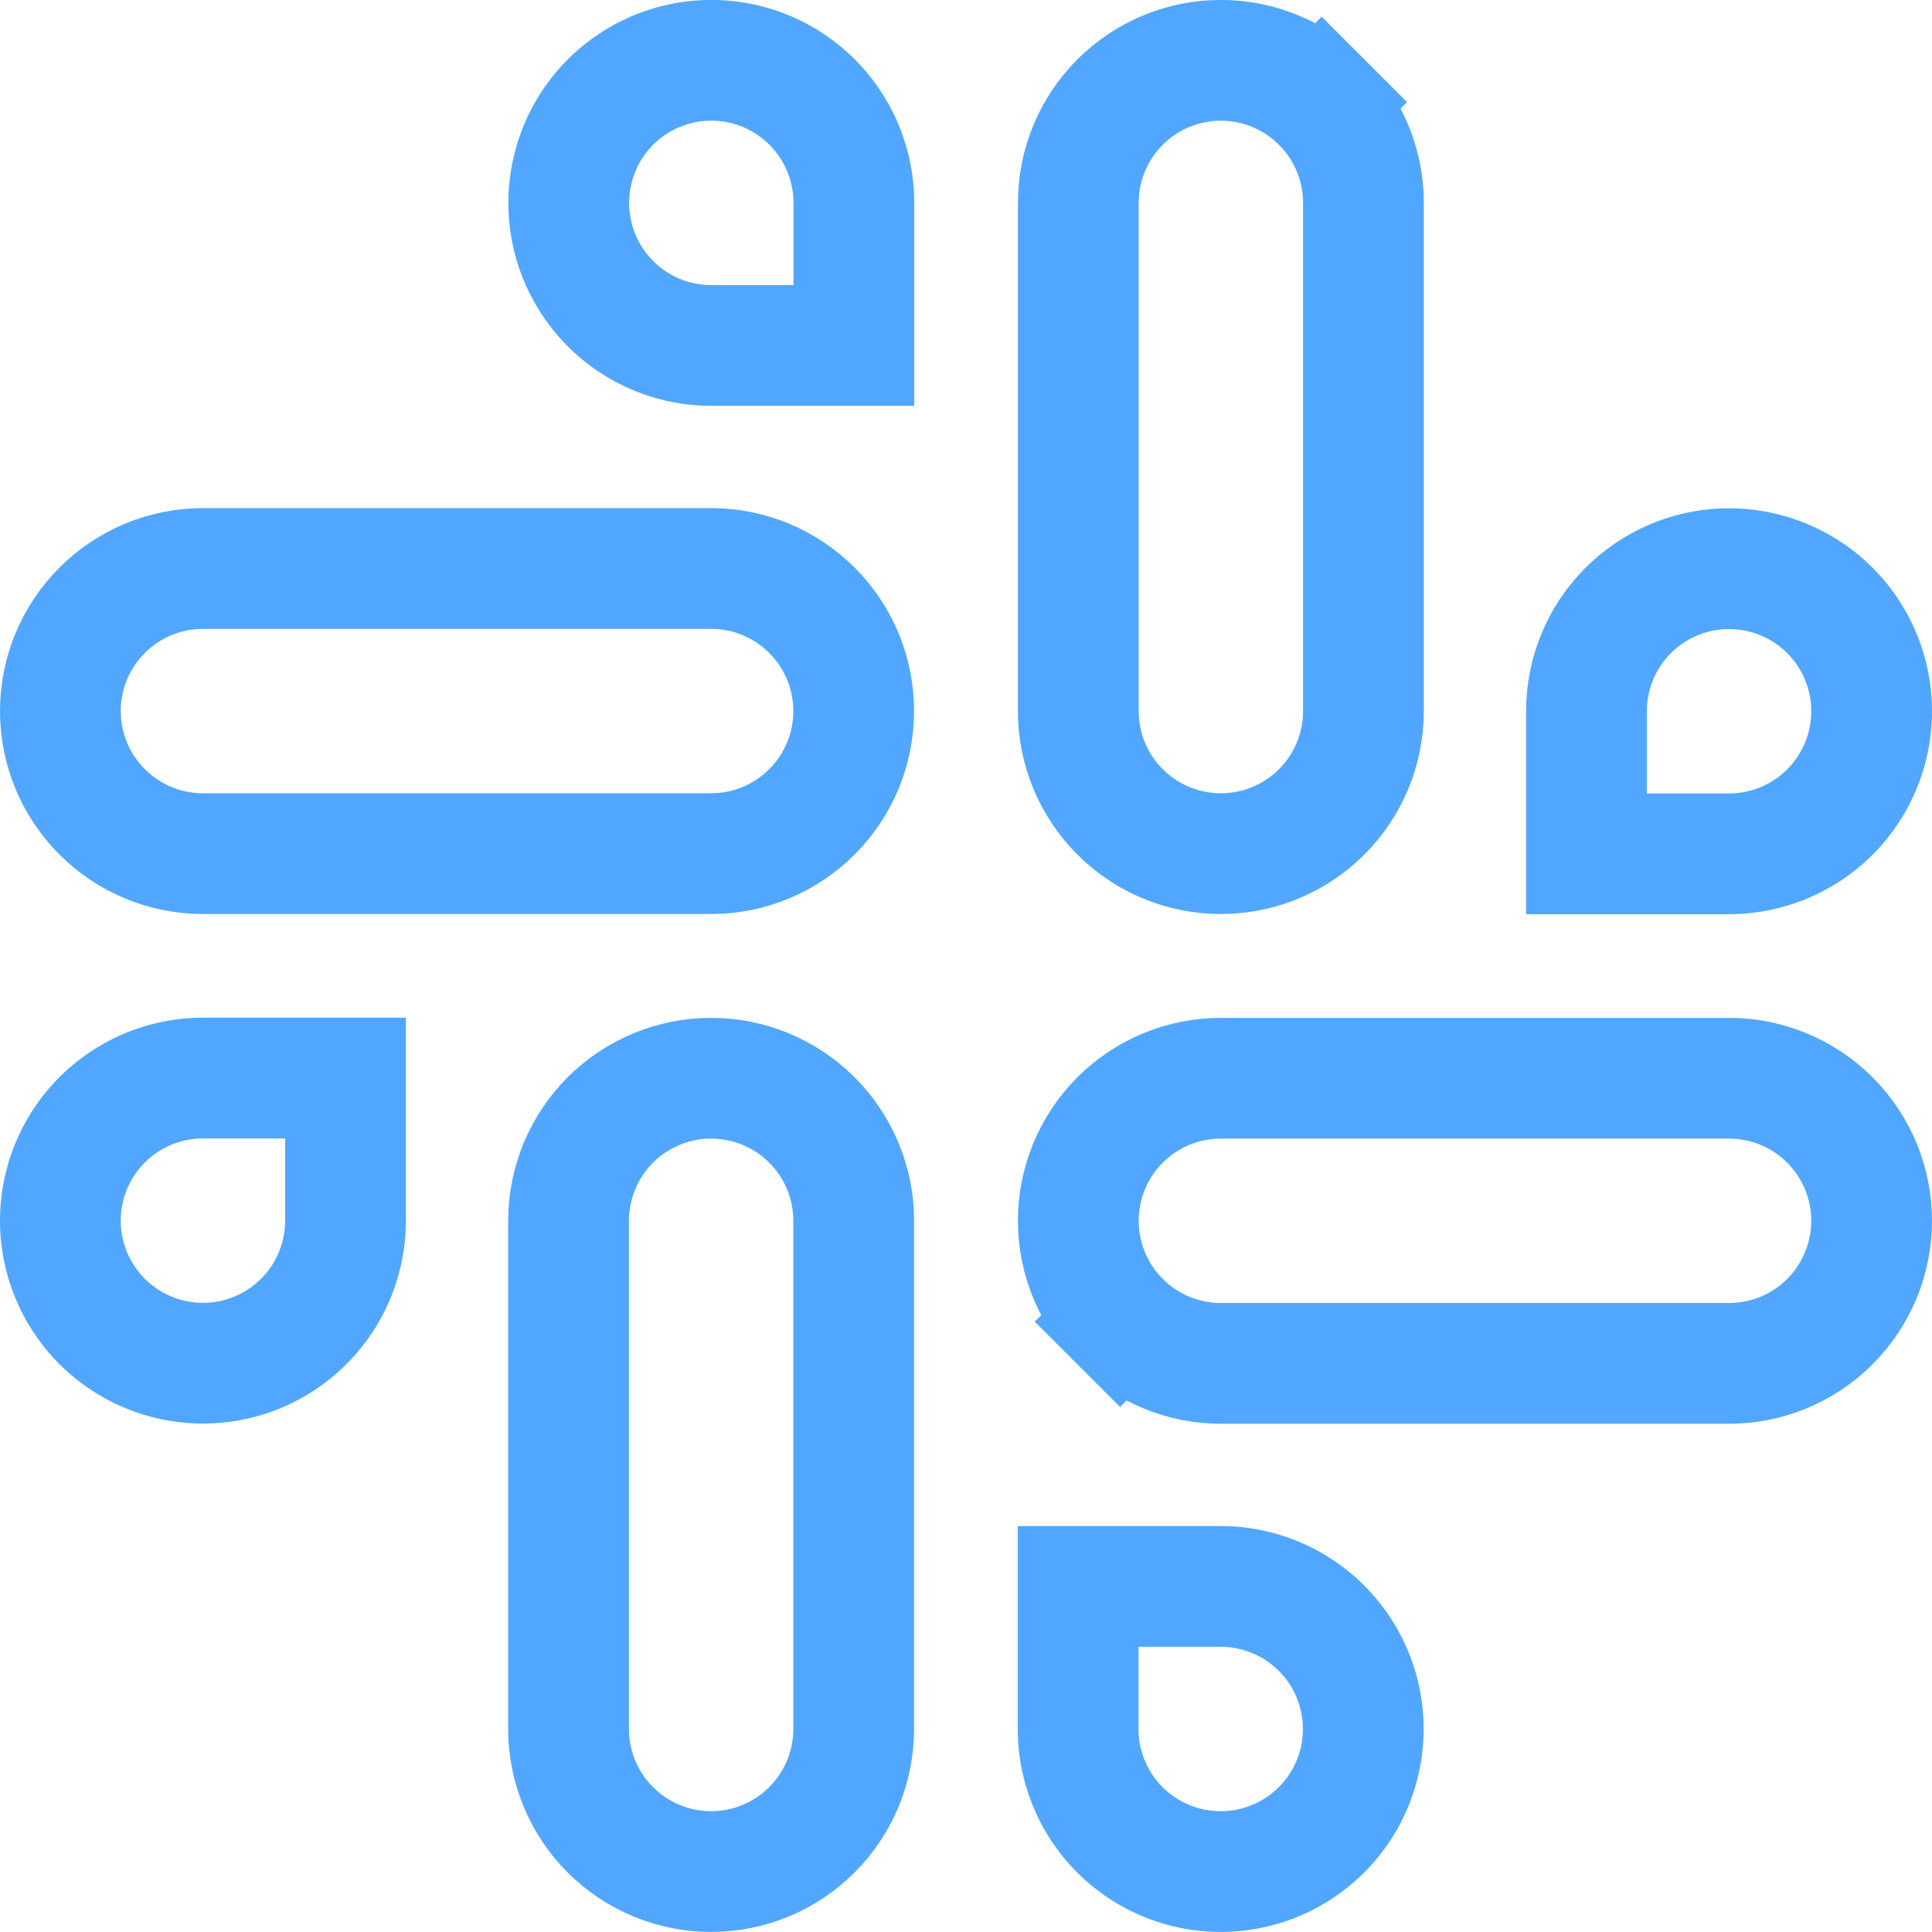 <svg width="32" height="32" viewBox="0 0 32 32" fill="none" xmlns="http://www.w3.org/2000/svg"><path d="M5.723 20.219C5.723 20.22 5.723 20.22 5.723 20.22C5.722 20.687 5.584 21.143 5.324 21.531C5.064 21.919 4.695 22.221 4.264 22.4C3.832 22.578 3.357 22.625 2.9 22.533C2.442 22.442 2.021 22.217 1.691 21.887C1.361 21.556 1.136 21.135 1.045 20.677C0.954 20.219 1.001 19.745 1.18 19.313C1.359 18.882 1.661 18.513 2.05 18.254C2.438 17.994 2.894 17.856 3.361 17.856H5.723L5.723 20.219Z" stroke="#51A7FF" stroke-width="2"/><path d="M9.417 20.22C9.417 19.594 9.666 18.993 10.109 18.55C10.552 18.108 11.152 17.859 11.778 17.859C12.405 17.859 13.005 18.108 13.448 18.55C13.891 18.993 14.14 19.594 14.14 20.22V28.637C14.14 29.264 13.891 29.864 13.448 30.307C13.005 30.75 12.405 30.999 11.778 30.999C11.152 30.999 10.552 30.75 10.109 30.307C9.666 29.864 9.417 29.264 9.417 28.637V20.22Z" stroke="#51A7FF" stroke-width="2"/><path d="M11.779 5.722C11.779 5.722 11.779 5.722 11.779 5.722C11.312 5.721 10.856 5.583 10.468 5.323C10.08 5.063 9.778 4.694 9.599 4.263C9.421 3.831 9.374 3.356 9.466 2.899C9.557 2.441 9.782 2.02 10.112 1.69C10.443 1.36 10.863 1.135 11.322 1.044C11.78 0.953 12.254 1 12.686 1.179C13.117 1.358 13.486 1.66 13.745 2.049C14.004 2.437 14.143 2.893 14.143 3.36V5.722L11.779 5.722Z" stroke="#51A7FF" stroke-width="2"/><path d="M11.779 9.416C12.405 9.416 13.005 9.665 13.448 10.108C13.891 10.55 14.14 11.151 14.14 11.777C14.14 12.404 13.891 13.004 13.448 13.447C13.005 13.89 12.405 14.139 11.779 14.139H3.361C2.735 14.139 2.135 13.89 1.692 13.447C1.249 13.004 1 12.404 1 11.777C1 11.151 1.249 10.55 1.692 10.108C2.135 9.665 2.735 9.416 3.361 9.416H11.779Z" stroke="#51A7FF" stroke-width="2"/><path d="M26.277 14.142V11.778C26.278 11.311 26.416 10.855 26.676 10.467C26.936 10.079 27.305 9.777 27.736 9.598C28.168 9.42 28.643 9.373 29.101 9.465C29.558 9.556 29.979 9.781 30.309 10.111C30.639 10.442 30.864 10.862 30.955 11.32C31.046 11.778 30.999 12.253 30.82 12.684C30.641 13.116 30.339 13.485 29.95 13.744C29.562 14.003 29.105 14.142 28.639 14.142H26.277Z" stroke="#51A7FF" stroke-width="2"/><path d="M22.583 11.778C22.583 12.404 22.334 13.005 21.891 13.447C21.448 13.89 20.848 14.139 20.221 14.139C19.595 14.139 18.994 13.89 18.552 13.447C18.109 13.005 17.86 12.404 17.86 11.778V3.36C17.86 2.734 18.109 2.134 18.552 1.691C18.994 1.248 19.595 0.999 20.221 0.999C20.848 0.999 21.448 1.248 21.891 1.691L22.598 0.984L21.891 1.691C22.334 2.134 22.583 2.734 22.583 3.36V11.778Z" stroke="#51A7FF" stroke-width="2"/><path d="M17.857 26.276H20.221C20.688 26.277 21.144 26.416 21.532 26.675C21.92 26.935 22.222 27.304 22.401 27.735C22.579 28.167 22.626 28.642 22.534 29.1C22.443 29.558 22.218 29.978 21.888 30.308C21.557 30.638 21.137 30.863 20.678 30.954C20.221 31.045 19.746 30.998 19.314 30.819C18.883 30.64 18.514 30.338 18.255 29.95C17.996 29.561 17.857 29.105 17.857 28.638V26.276Z" stroke="#51A7FF" stroke-width="2"/><path d="M20.221 22.582C19.595 22.582 18.994 22.333 18.552 21.89L17.845 22.597L18.552 21.89C18.109 21.447 17.86 20.847 17.86 20.22C17.86 19.594 18.109 18.993 18.552 18.55C18.994 18.108 19.595 17.859 20.221 17.859H28.639C29.265 17.859 29.866 18.108 30.308 18.55C30.751 18.993 31 19.594 31 20.22C31 20.847 30.751 21.447 30.308 21.89C29.866 22.333 29.265 22.582 28.639 22.582H20.221Z" stroke="#51A7FF" stroke-width="2"/></svg>